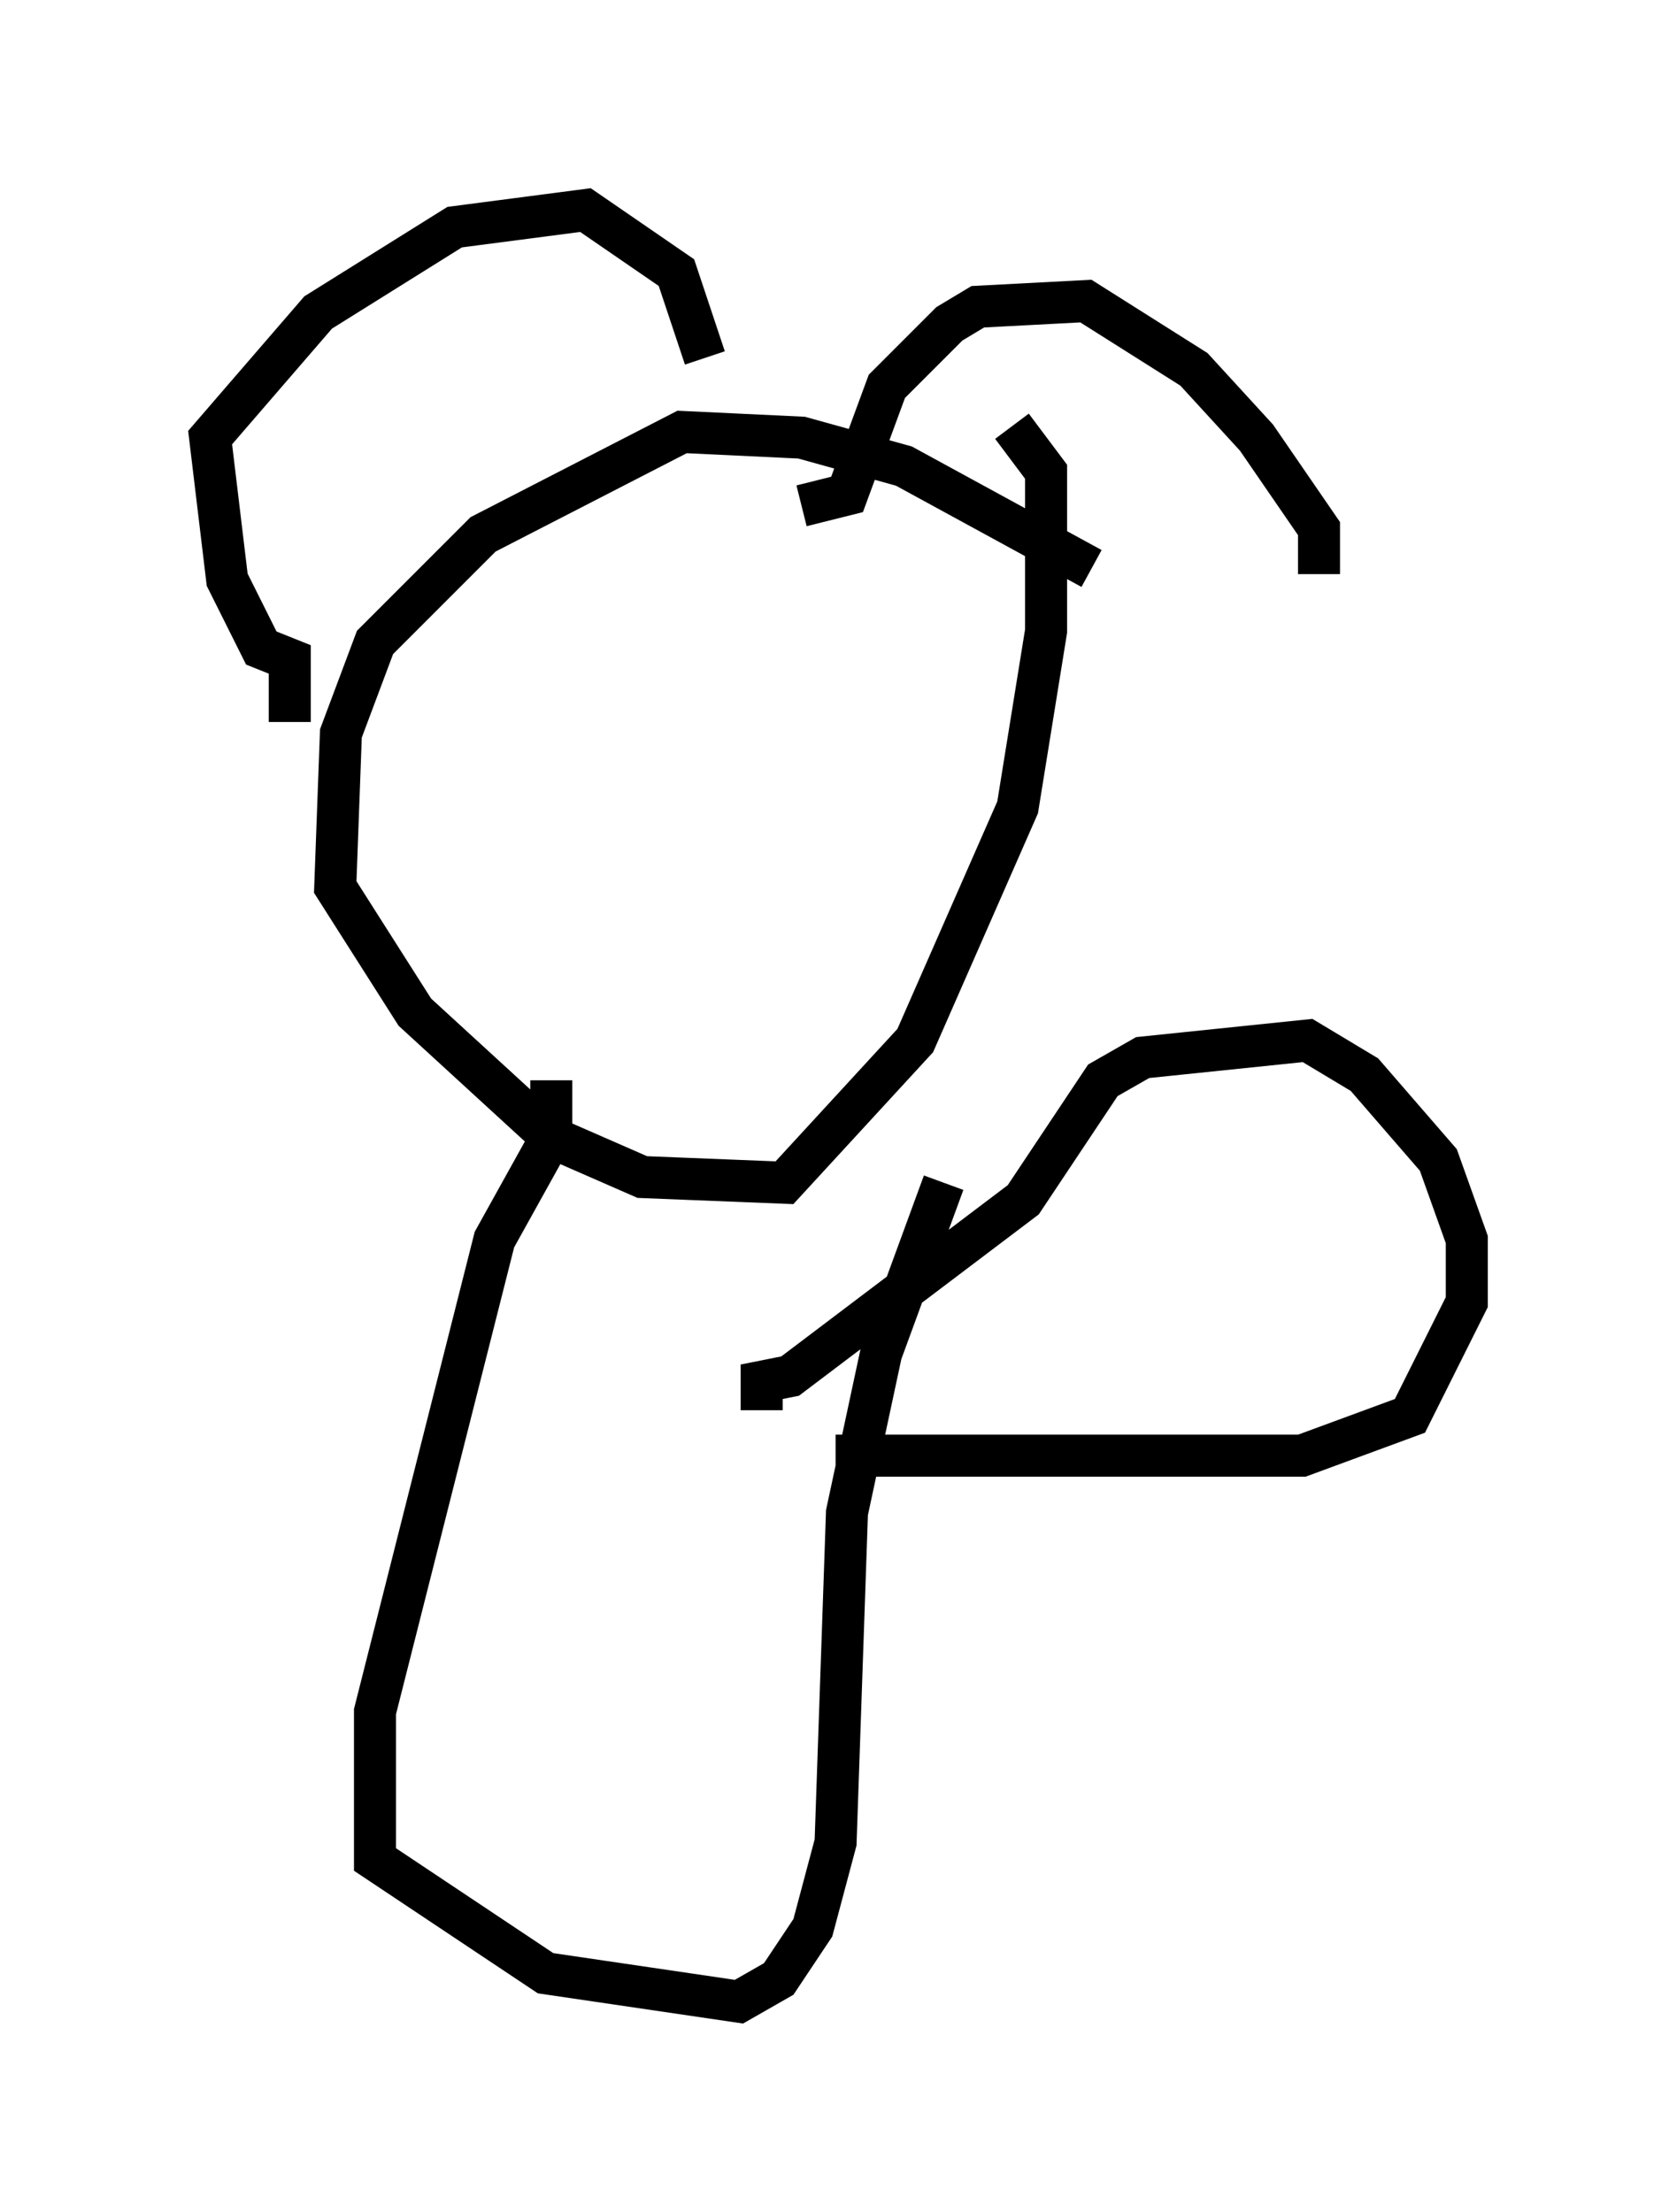 <?xml version="1.0" encoding="utf-8" ?>
<svg baseProfile="full" height="52.625" version="1.1" width="39.905" xmlns="http://www.w3.org/2000/svg" xmlns:ev="http://www.w3.org/2001/xml-events" xmlns:xlink="http://www.w3.org/1999/xlink"><defs /><rect fill="white" height="52.625" width="39.905" x="0" y="0" /><path d="M26.651, 14.743 m-0.677, -1.218 l-4.465, -2.436 -2.436, -0.677 l-2.842, -0.135 -4.736, 2.436 l-2.571, 2.571 -0.812, 2.165 l-0.135, 3.654 1.894, 2.977 l3.248, 2.977 2.165, 0.947 l3.383, 0.135 3.112, -3.383 l2.436, -5.548 0.677, -4.195 l0.0, -3.789 -0.812, -1.083 m-17.185, 7.036 l0.0, -1.488 -0.677, -0.271 l-0.812, -1.624 -0.406, -3.383 l2.571, -2.977 3.248, -2.03 l3.112, -0.406 2.165, 1.488 l0.677, 2.03 m2.3, 3.518 l1.083, -0.271 0.947, -2.571 l1.488, -1.488 0.677, -0.406 l2.571, -0.135 2.571, 1.624 l1.488, 1.624 1.488, 2.165 l0.0, 1.083 m-18.268, 12.043 l0.0, 1.353 -1.353, 2.436 l-2.842, 11.231 0.0, 3.518 l4.059, 2.706 4.601, 0.677 l0.947, -0.541 0.812, -1.218 l0.541, -2.03 0.271, -7.848 l0.812, -3.789 1.488, -4.059 m-4.33, 5.413 l0.0, -0.677 0.677, -0.135 l5.548, -4.195 1.894, -2.842 l0.947, -0.541 3.924, -0.406 l1.353, 0.812 1.759, 2.03 l0.677, 1.894 0.0, 1.488 l-1.353, 2.706 -2.571, 0.947 l-11.096, 0.0 " fill="none" stroke="black" stroke-width="1" /></svg>